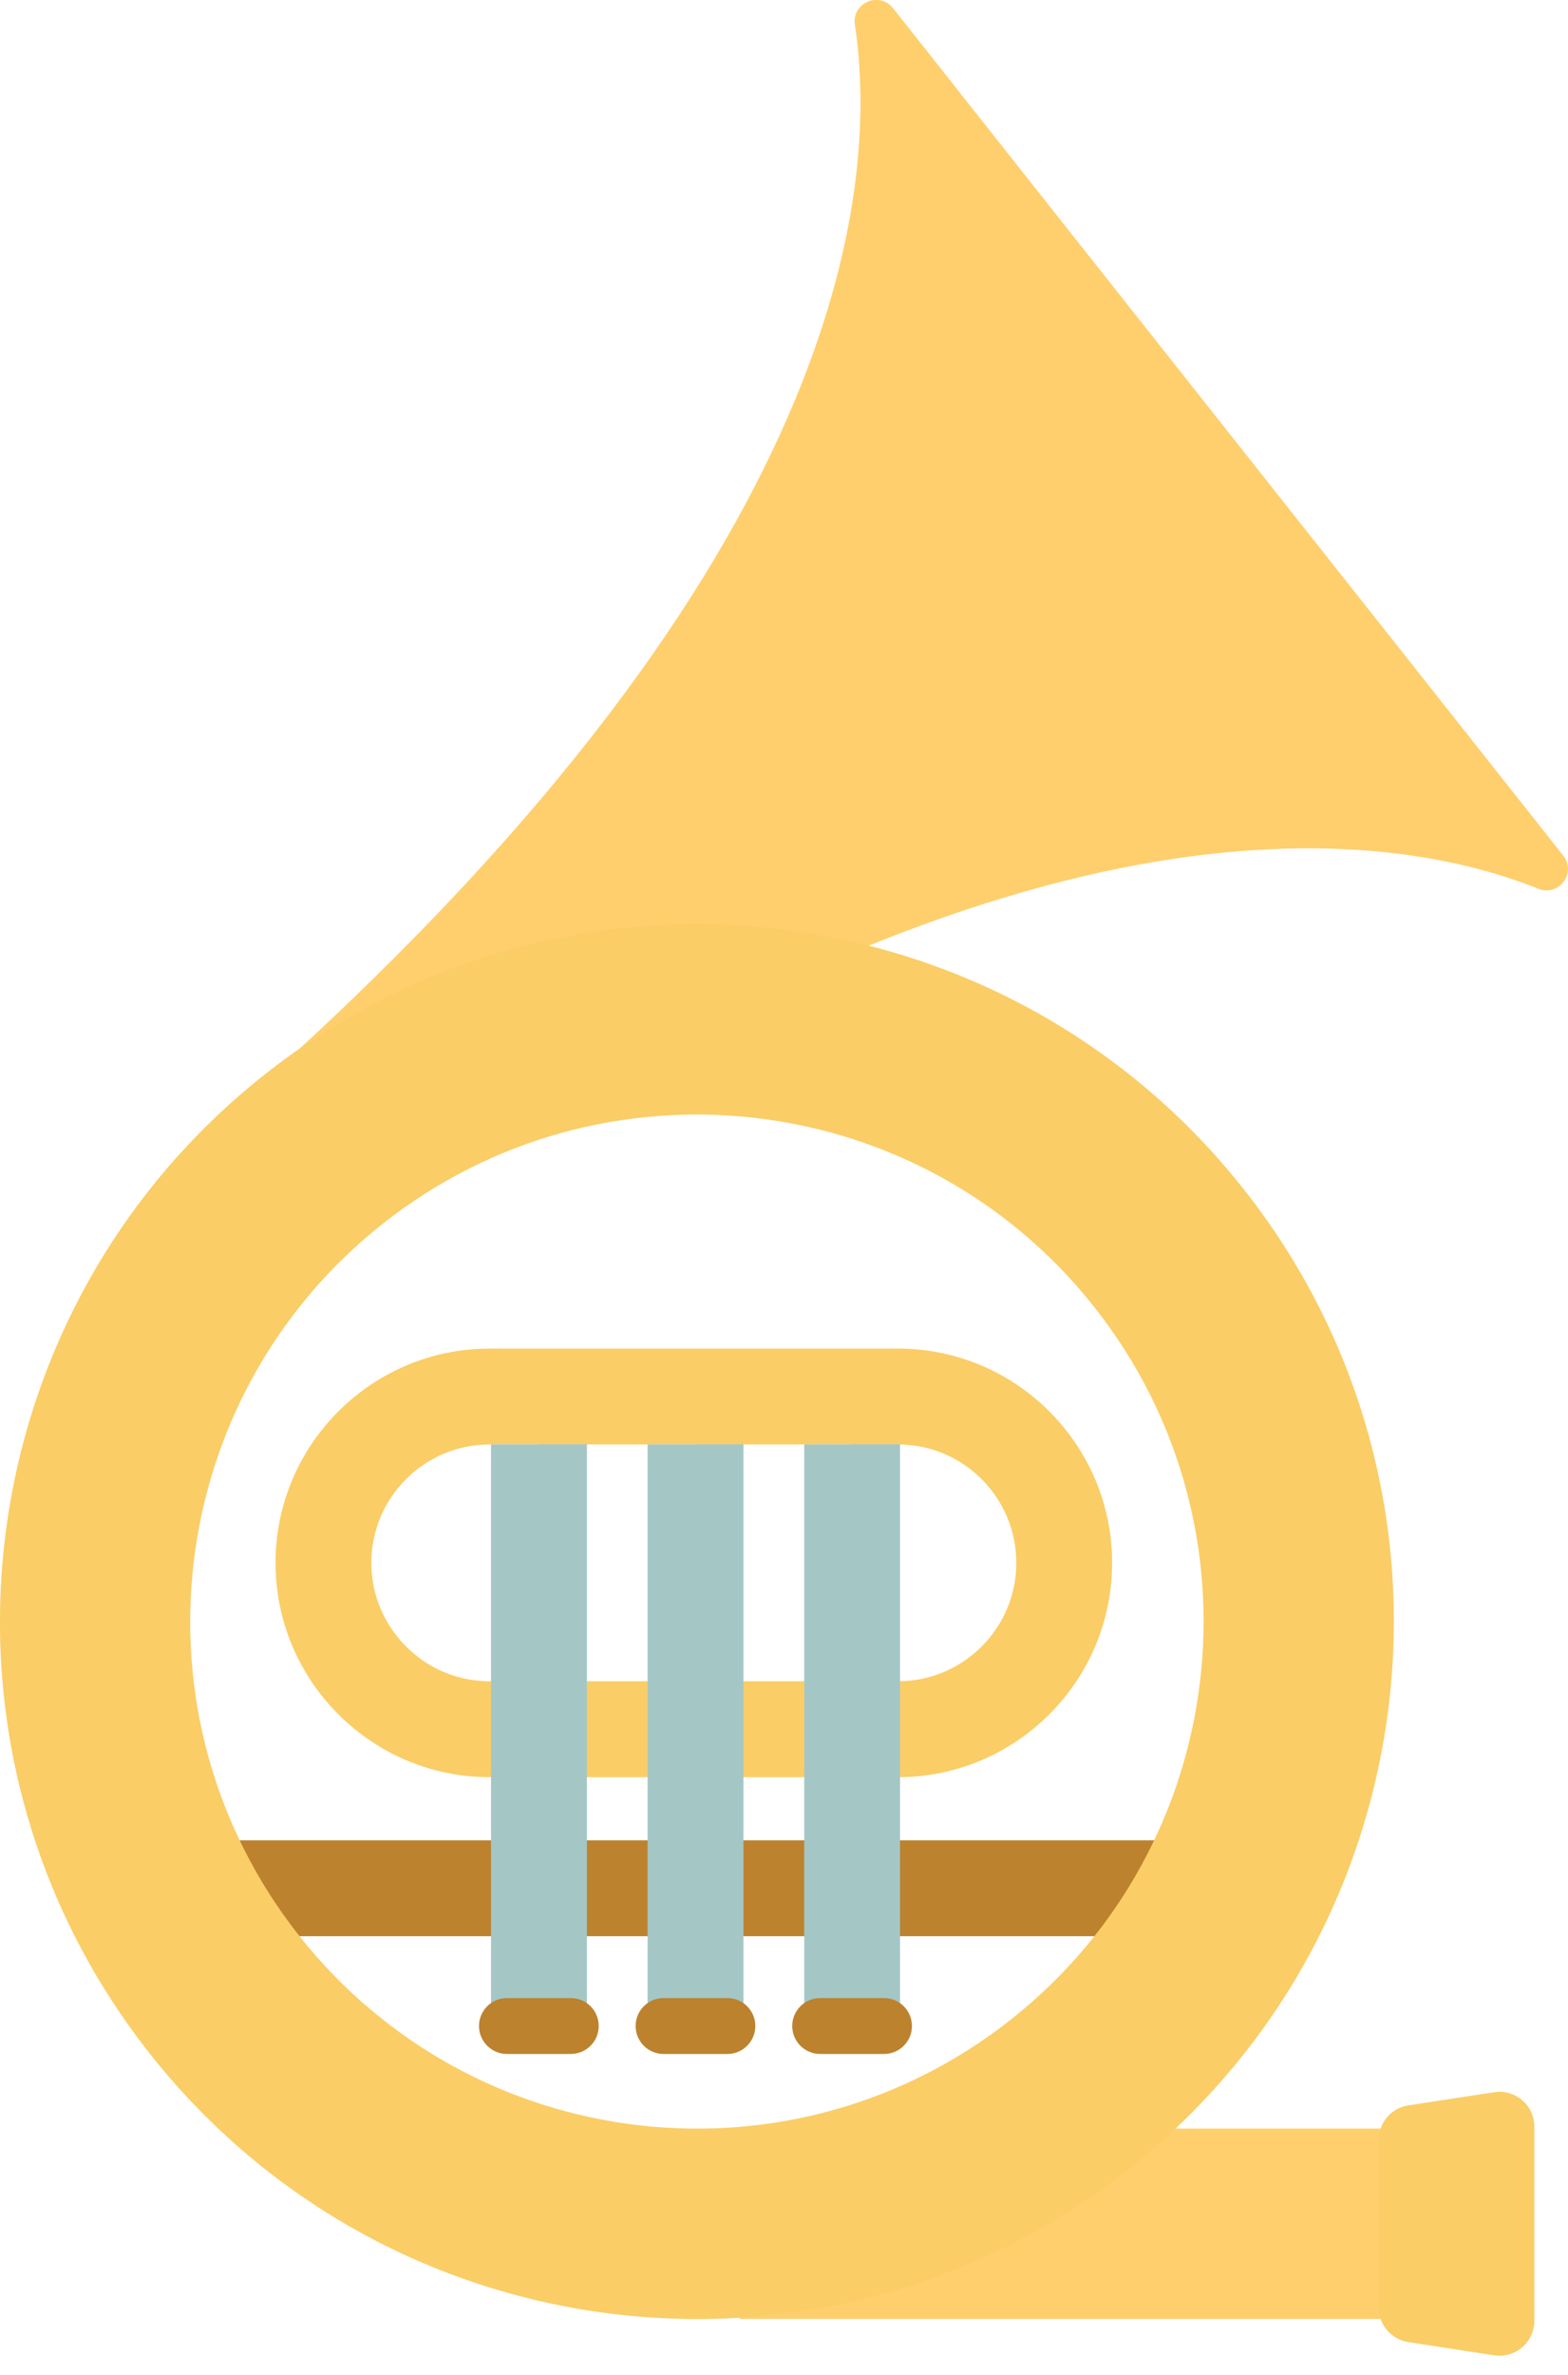 <svg width="37" height="56" viewBox="0 0 37 56" fill="none" xmlns="http://www.w3.org/2000/svg">
<path d="M27.426 43.396H5.019V45.656H27.426V43.396Z" fill="#BC822E"/>
<path d="M33.146 50.193H17.455V54.681H33.146V50.193Z" fill="#FFCF6D"/>
<path d="M35.257 55.539L33.232 55.227C32.831 55.166 32.534 54.82 32.534 54.414V50.46C32.534 50.053 32.831 49.708 33.232 49.646L35.257 49.335C35.756 49.258 36.206 49.644 36.206 50.148V54.725C36.206 55.23 35.756 55.616 35.257 55.539Z" fill="#FACD66"/>
<path d="M36.303 20.958C32.581 19.47 23.956 18.355 9.06 28.672C8.84 28.824 8.539 28.781 8.373 28.571L6.353 26.02C6.187 25.811 6.215 25.508 6.413 25.329C19.874 13.198 20.768 4.548 20.174 0.583C20.097 0.069 20.75 -0.213 21.072 0.194L36.887 20.174C37.21 20.581 36.785 21.151 36.303 20.958Z" fill="#FFCF6D"/>
<path opacity="0.64" d="M8.713 27.07C8.547 26.86 8.574 26.557 8.773 26.378C21.708 14.721 23.039 6.279 22.596 2.119L21.072 0.194C20.75 -0.213 20.097 0.069 20.174 0.583C20.769 4.548 19.874 13.198 6.413 25.329C6.215 25.508 6.187 25.811 6.354 26.02L8.373 28.571C8.539 28.781 8.84 28.824 9.06 28.671C9.26 28.533 9.459 28.397 9.658 28.262L8.713 27.07Z" fill="#FFCF6D"/>
<path d="M6.239 25.344C-0.882 30.981 -2.085 41.324 3.552 48.445C9.188 55.566 19.531 56.769 26.652 51.132C33.773 45.495 34.976 35.152 29.339 28.031C23.702 20.91 13.36 19.707 6.239 25.344ZM23.867 47.613C18.689 51.712 11.169 50.837 7.07 45.659C2.972 40.482 3.846 32.962 9.024 28.863C14.202 24.765 21.722 25.639 25.82 30.817C29.919 35.995 29.044 43.514 23.867 47.613Z" fill="#FACD66"/>
<g opacity="0.5">
<path d="M25.479 30.407C25.595 30.541 25.709 30.677 25.82 30.817C29.919 35.995 29.044 43.515 23.867 47.613C19.287 51.239 12.876 50.97 8.62 47.278C12.784 52.088 20.038 52.809 25.075 48.822C30.253 44.723 31.127 37.203 27.029 32.025C26.555 31.427 26.035 30.889 25.479 30.407Z" fill="#FACD66"/>
<path d="M4.76 49.653C-0.877 42.532 0.326 32.19 7.447 26.553C13.83 21.5 22.798 21.947 28.649 27.221C22.89 20.83 13.079 19.93 6.239 25.344C-0.882 30.981 -2.085 41.324 3.552 48.445C4.136 49.183 4.773 49.854 5.45 50.464C5.214 50.202 4.982 49.934 4.76 49.653Z" fill="#FACD66"/>
</g>
<path d="M21.189 41.905H11.554C8.768 41.905 6.502 39.639 6.502 36.853C6.502 34.067 8.769 31.8 11.554 31.8H21.189C23.975 31.8 26.241 34.067 26.241 36.853C26.241 39.639 23.975 41.905 21.189 41.905ZM11.554 34.059C10.014 34.059 8.761 35.312 8.761 36.852C8.761 38.392 10.014 39.645 11.554 39.645H21.189C22.729 39.645 23.982 38.392 23.982 36.852C23.982 35.312 22.729 34.059 21.189 34.059H11.554Z" fill="#FACD66"/>
<g opacity="0.5">
<path d="M10.464 33.556C8.924 33.556 7.671 34.809 7.671 36.349C7.671 37.687 8.617 38.807 9.874 39.078C9.2 38.568 8.761 37.762 8.761 36.853C8.761 35.313 10.014 34.06 11.554 34.06H21.189C21.391 34.06 21.588 34.083 21.778 34.124C21.31 33.769 20.729 33.556 20.098 33.556L10.464 33.556Z" fill="#FACD66"/>
<path d="M22.741 32.045C24.186 32.935 25.151 34.531 25.151 36.349C25.151 39.136 22.884 41.402 20.099 41.402H10.464C9.923 41.402 9.402 41.316 8.913 41.157C9.682 41.631 10.587 41.905 11.555 41.905H21.189C23.975 41.905 26.242 39.639 26.242 36.853C26.242 34.608 24.77 32.701 22.741 32.045Z" fill="#FACD66"/>
</g>
<path d="M13.845 34.059H11.586V47.586H13.845V34.059Z" fill="#A4C7C6"/>
<path d="M17.541 34.059H15.281V47.586H17.541V34.059Z" fill="#A4C7C6"/>
<path d="M21.236 34.059H18.977V47.586H21.236V34.059Z" fill="#A4C7C6"/>
<path d="M21.236 34.059H20.106V47.586H21.236V34.059Z" fill="#A4C7C6"/>
<path d="M17.541 34.059H16.411V47.586H17.541V34.059Z" fill="#A4C7C6"/>
<path d="M13.846 34.059H12.716V47.586H13.846V34.059Z" fill="#A4C7C6"/>
<path d="M13.469 48.433H11.963C11.599 48.433 11.303 48.138 11.303 47.774C11.303 47.41 11.599 47.115 11.963 47.115H13.469C13.833 47.115 14.128 47.41 14.128 47.774C14.128 48.138 13.833 48.433 13.469 48.433Z" fill="#BC822E"/>
<path d="M17.164 48.433H15.658C15.294 48.433 14.999 48.138 14.999 47.774C14.999 47.41 15.294 47.115 15.658 47.115H17.164C17.528 47.115 17.823 47.41 17.823 47.774C17.823 48.138 17.528 48.433 17.164 48.433Z" fill="#BC822E"/>
<path d="M20.86 48.433H19.353C18.989 48.433 18.694 48.138 18.694 47.774C18.694 47.41 18.989 47.115 19.353 47.115H20.86C21.224 47.115 21.519 47.41 21.519 47.774C21.519 48.138 21.224 48.433 20.86 48.433Z" fill="#BC822E"/>
</svg>
